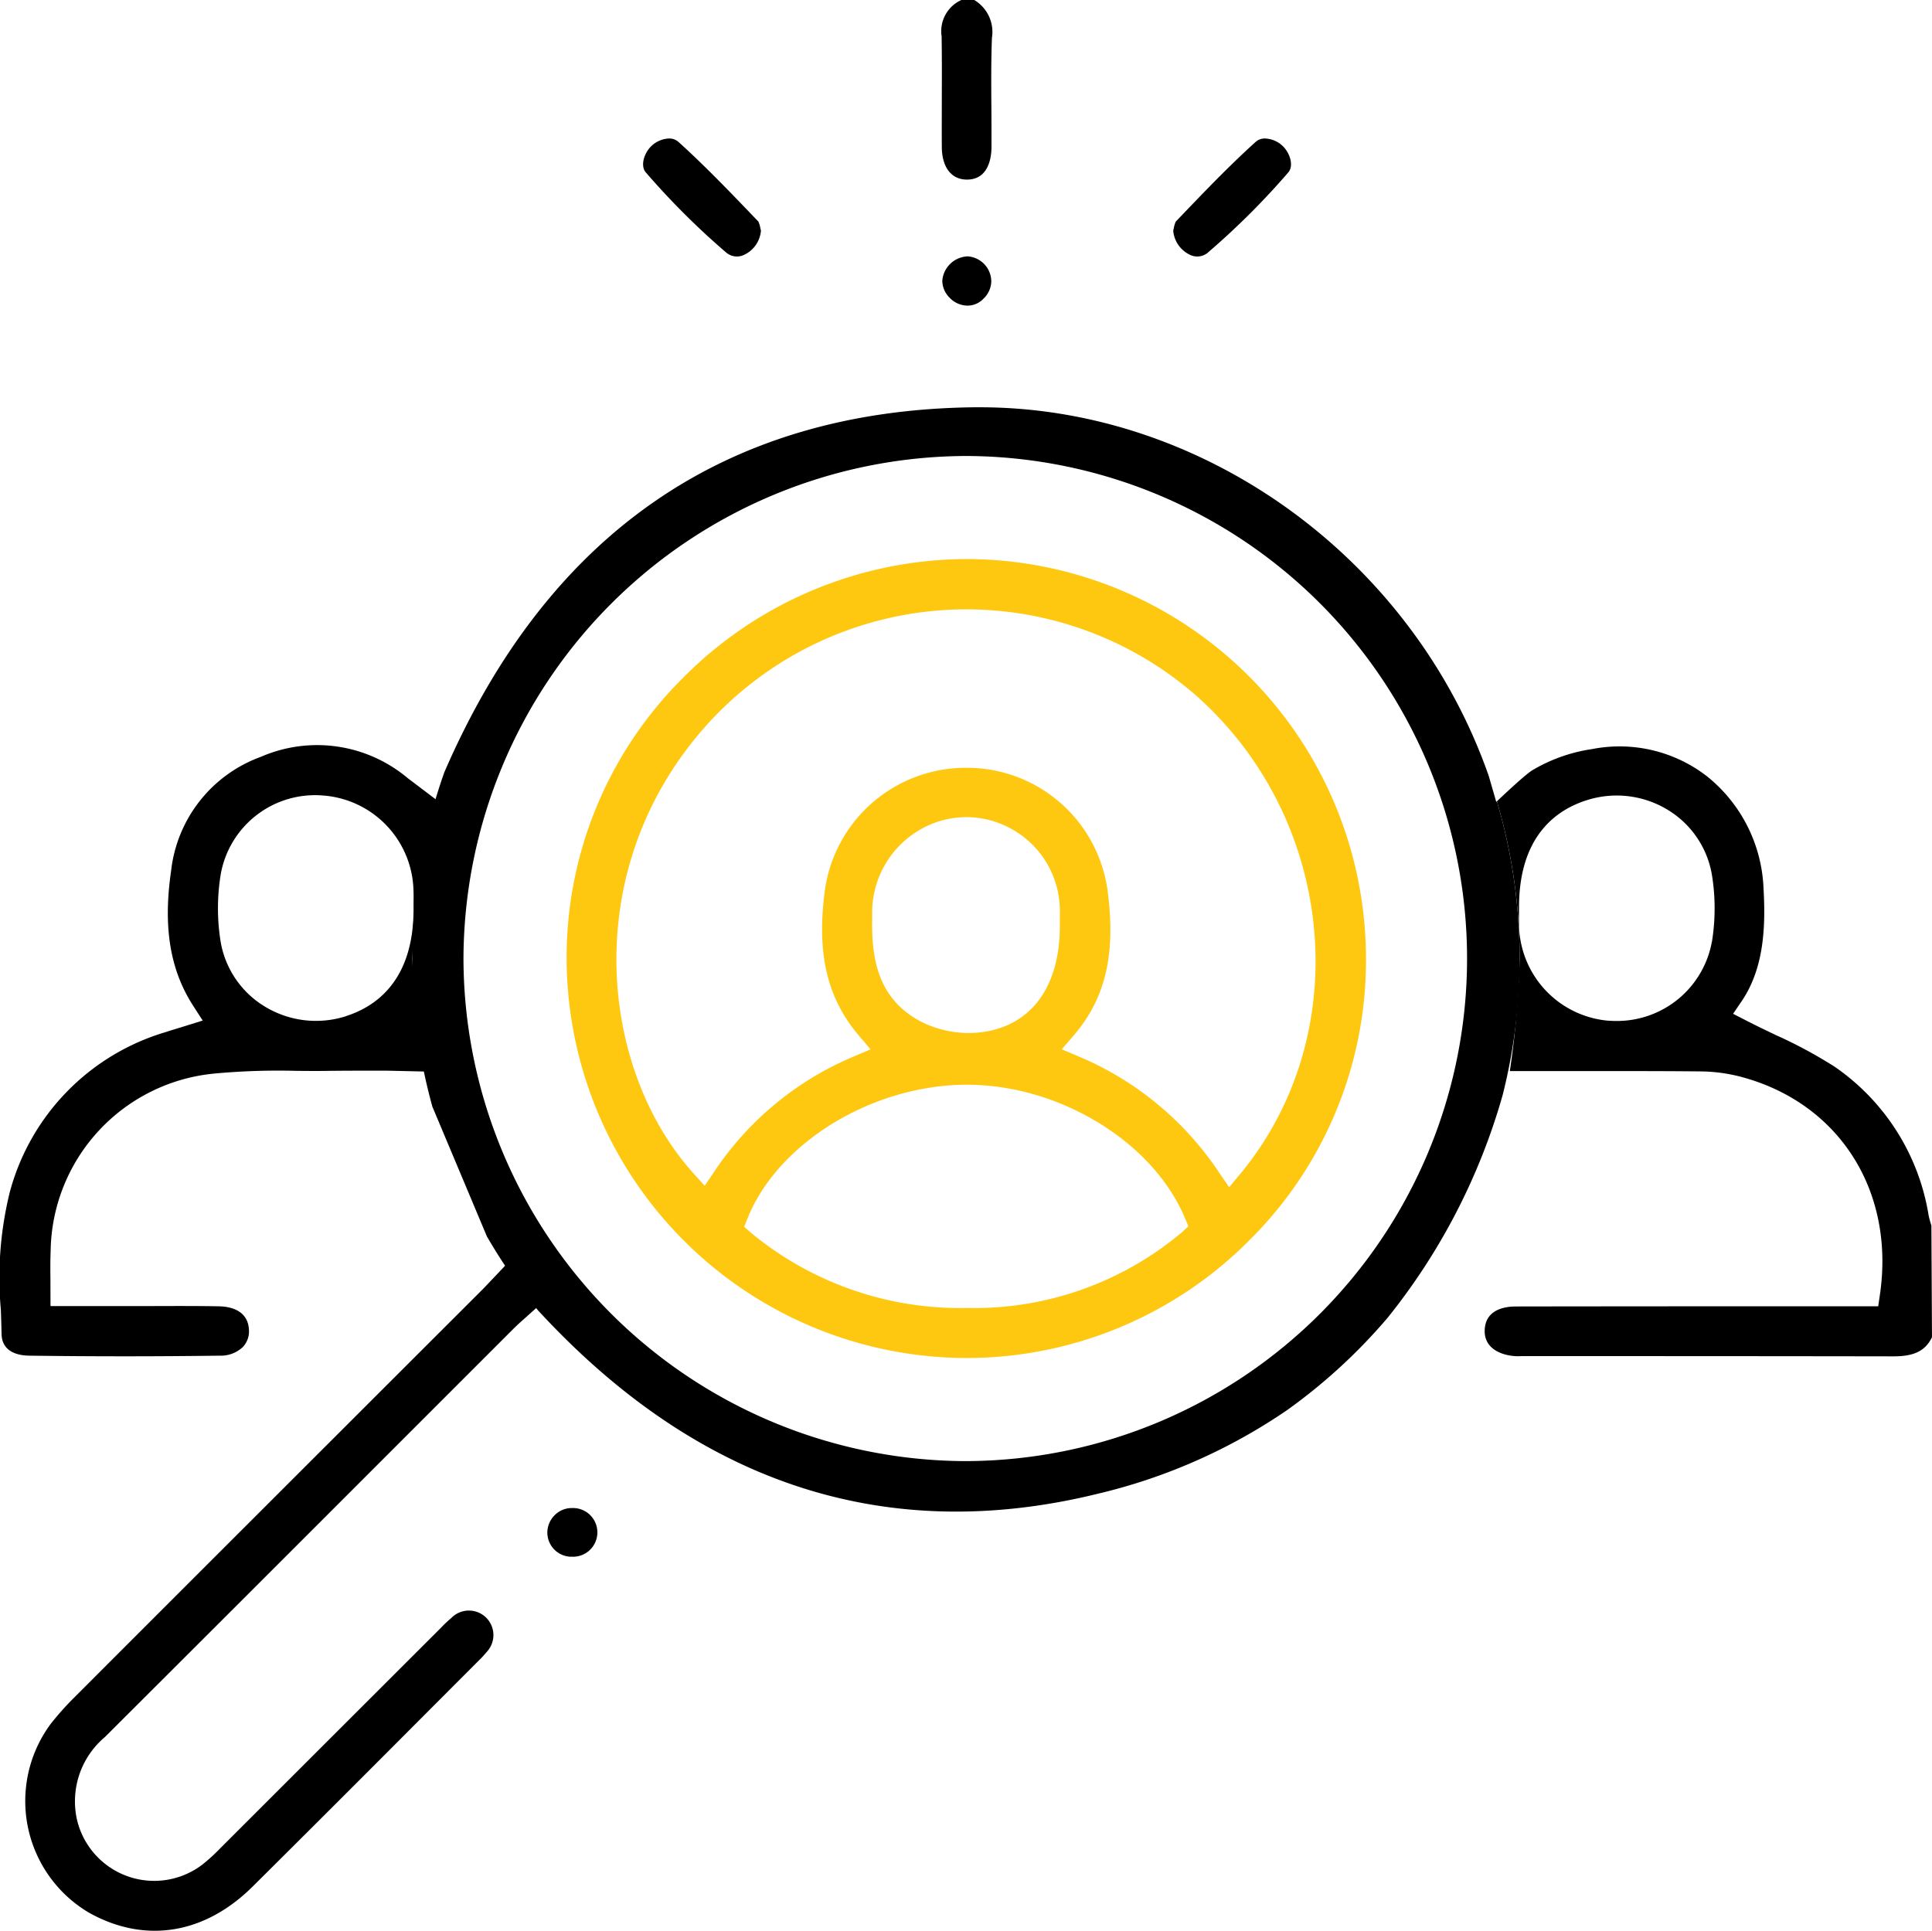 <svg id="Group_1288" data-name="Group 1288" xmlns="http://www.w3.org/2000/svg" xmlns:xlink="http://www.w3.org/1999/xlink" width="115.243" height="115.181" viewBox="0 0 115.243 115.181">
  <defs>
    <clipPath id="clip-path">
      <rect id="Rectangle_2517" data-name="Rectangle 2517" width="115.243" height="115.181" fill="none"/>
    </clipPath>
  </defs>
  <g id="Group_1287" data-name="Group 1287" clip-path="url(#clip-path)">
    <path id="Path_5554" data-name="Path 5554" d="M54.974,0h-.766a2.039,2.039,0,0,0-1.18,2.167c.02,1.194.016,2.387.012,3.58,0,1.013-.007,2.025,0,3.037.014,1.21.575,1.93,1.5,1.93h0c1.309,0,1.459-1.35,1.463-1.931,0-.773,0-1.547-.006-2.32-.011-1.376-.021-2.8.032-4.2A2.217,2.217,0,0,0,54.974,0" transform="translate(3.139)"/>
    <path id="Path_5555" data-name="Path 5555" d="M41.2,14.626a.987.987,0,0,0,1.073.1,1.752,1.752,0,0,0,.973-1.429c-.013-.051-.025-.1-.038-.163a1.564,1.564,0,0,0-.114-.377l-.185-.192C41.434,11.026,39.913,9.437,38.322,8a.813.813,0,0,0-.559-.2,1.611,1.611,0,0,0-1.054.452c-.441.425-.672,1.191-.321,1.582a45.353,45.353,0,0,0,4.809,4.79" transform="translate(2.144 0.462)"/>
    <path id="Path_5556" data-name="Path 5556" d="M54.54,14.441a1.581,1.581,0,0,0-1.473,1.444,1.44,1.44,0,0,0,.416,1,1.5,1.5,0,0,0,1.028.491,1.306,1.306,0,0,0,1.007-.407,1.473,1.473,0,0,0,.47-1.024,1.507,1.507,0,0,0-1.417-1.507H54.54" transform="translate(3.141 0.855)"/>
    <path id="Path_5557" data-name="Path 5557" d="M32.234,87.837h0a1.453,1.453,0,1,0,.069-2.9h-.04a1.42,1.42,0,0,0-.974.4,1.472,1.472,0,0,0-.465,1.024,1.444,1.444,0,0,0,1.411,1.481" transform="translate(1.825 5.028)"/>
    <path id="Path_5558" data-name="Path 5558" d="M55.87,31.488H55.7A23.884,23.884,0,0,0,38.826,38.6,23.506,23.506,0,0,0,31.91,55.437,23.894,23.894,0,0,0,55.71,79.15H55.8a23.774,23.774,0,0,0,16.922-7.11,23.5,23.5,0,0,0,6.869-16.8A23.851,23.851,0,0,0,55.87,31.488M68.583,71.673a19.228,19.228,0,0,1-12.8,4.493,19.571,19.571,0,0,1-12.862-4.475l-.422-.373.211-.521c1.814-4.483,7.388-7.9,12.965-7.95h.117c5.5,0,11.07,3.39,12.988,7.926l.22.522ZM50.138,52.78a5.709,5.709,0,0,1,2.927-5.19,5.491,5.491,0,0,1,5.351-.018,5.575,5.575,0,0,1,2.906,4.593c.017.278.014.556.008.836l0,.346c.015,3.866-1.926,6.262-5.192,6.41q-.122.006-.248.006a6.369,6.369,0,0,1-2.869-.695c-2.654-1.406-2.946-3.967-2.88-6.288M72.105,68.146l-.674.816-.6-.874a18.79,18.79,0,0,0-8.384-6.93l-1-.426.709-.823c1.925-2.235,2.542-4.945,2-8.791a8.461,8.461,0,0,0-8.407-7.178h-.021a8.483,8.483,0,0,0-8.4,7.211c-.527,3.8.093,6.5,2.012,8.764l.7.821-.989.423a18.636,18.636,0,0,0-8.337,6.875l-.569.841-.679-.754c-5.655-6.28-6.894-18.356.966-26.916a20.834,20.834,0,0,1,29.058-1.547c8.316,7.4,9.49,20.176,2.617,28.49" transform="translate(1.889 1.864)" fill="#ffc810"/>
    <path id="Path_5559" data-name="Path 5559" d="M68.117,14.626a.987.987,0,0,1-1.073.1,1.752,1.752,0,0,1-.973-1.429c.013-.051.025-.1.038-.163a1.564,1.564,0,0,1,.114-.377l.185-.192C67.88,11.026,69.4,9.437,70.992,8a.813.813,0,0,1,.559-.2,1.611,1.611,0,0,1,1.054.452c.441.425.672,1.191.321,1.582a45.352,45.352,0,0,1-4.809,4.79" transform="translate(3.911 0.462)"/>
    <path id="Path_5560" data-name="Path 5560" d="M26.085,45.273l-1.757-1.33a8.4,8.4,0,0,0-8.77-1.276,8.2,8.2,0,0,0-5.352,6.805c-.486,3.341-.068,5.9,1.319,8.049l.567.878-1.474.458c-.263.081-.491.149-.719.225A13.632,13.632,0,0,0,.585,68.629a21.335,21.335,0,0,0-.533,7.038c.016.477.032.953.041,1.429.023,1.107,1.037,1.286,1.64,1.294,3.8.051,7.633.051,11.383,0a1.894,1.894,0,0,0,1.374-.521,1.35,1.35,0,0,0,.36-1.012c-.054-1.2-1.149-1.4-1.8-1.411-1.29-.024-2.581-.018-3.872-.015l-6.166,0L3.008,73.8C3,73.223,3,72.7,3.02,72.179a10.788,10.788,0,0,1,9.774-10.619A41.215,41.215,0,0,1,17.7,61.4c.632.005,1.264.011,1.892,0,.663-.007,1.326-.011,1.97-.011.53,0,1.046,0,1.539,0l2.746.062A25.238,25.238,0,0,1,24.589,54.7a45.219,45.219,0,0,1,1.5-9.426M20.66,58.131a5.867,5.867,0,0,1-4.878-.577,5.617,5.617,0,0,1-2.628-3.9,12.53,12.53,0,0,1,.016-4,5.715,5.715,0,0,1,6.142-4.677,5.821,5.821,0,0,1,5.349,5.566c.014.275.011.552.007.828l0,.348c.014,4.22-2.17,5.813-4.006,6.407" transform="translate(0 2.484)"/>
    <path id="Path_5561" data-name="Path 5561" d="M30.189,71.145l-1.434,1.511S12.511,88.881,4.4,97a17.887,17.887,0,0,0-1.456,1.624A7.737,7.737,0,0,0,5.219,109.89c3.332,1.864,6.894,1.3,9.774-1.563q4.852-4.819,9.677-9.664l3.792-3.8a5.552,5.552,0,0,0,.473-.512,1.463,1.463,0,1,0-2.1-2.038,7.53,7.53,0,0,0-.613.579L13.061,106.042a10.669,10.669,0,0,1-1.068.976,4.732,4.732,0,0,1-7.484-2.669,5.013,5.013,0,0,1,1.666-4.936q8.683-8.662,17.352-17.34l7.007-7.006c.174-.174.354-.339.535-.5l.968-.869Z" transform="translate(0.084 4.212)"/>
    <path id="Path_5562" data-name="Path 5562" d="M87.915,46.445l-.038.036-.448-1.549c-4.548-12.99-17-21.993-30.353-21.993h-.329c-14.8.165-25.425,7.495-31.612,21.762a33.159,33.159,0,0,0-.719,19.957L27.668,72.4a33.161,33.161,0,0,0,3.072,4.439l.381.406c9.449,10.035,20.551,13.569,33,10.506A33.668,33.668,0,0,0,75.4,82.765a33.2,33.2,0,0,0,6.012-5.528A37.528,37.528,0,0,0,88.259,63.97a33.207,33.207,0,0,0-.344-17.525M56.34,85.807h-.162A30.052,30.052,0,0,1,26.272,55.829,30.084,30.084,0,0,1,56.247,25.845h.066a29.981,29.981,0,0,1,.028,59.961" transform="translate(1.374 1.358)"/>
    <path id="Path_5563" data-name="Path 5563" d="M110.258,70.623a5.487,5.487,0,0,1-.166-.608,13.332,13.332,0,0,0-5.6-8.863,27.289,27.289,0,0,0-3.512-1.891c-.582-.279-1.168-.559-1.752-.86l-.8-.411.506-.742c1.38-2.025,1.436-4.573,1.308-6.8a9.021,9.021,0,0,0-3.351-6.61A8.514,8.514,0,0,0,90.009,42.2a9.708,9.708,0,0,0-3.6,1.289c-.5.337-1.876,1.643-2.068,1.826a33.114,33.114,0,0,1,1.356,9.38,56.112,56.112,0,0,1-.585,6.714l3.485,0c2.678,0,5.34-.008,8,.02a9.816,9.816,0,0,1,2.565.394c5.7,1.643,8.924,6.842,8.023,12.939l-.1.678H99.55q-7.04,0-14.081.011c-.682,0-1.831.192-1.857,1.438-.022,1.037.926,1.467,1.821,1.524.115.006.234.005.351,0l6.332,0q7.926,0,15.851.013h.026c1.237,0,1.9-.323,2.3-1.138ZM97.162,53.7a5.751,5.751,0,0,1-5.731,4.718q-.257,0-.518-.022a5.828,5.828,0,0,1-5.247-5.531c-.014-.276-.011-.554-.006-.829l0-.35c-.017-4.294,2.222-5.881,4.1-6.456a5.854,5.854,0,0,1,4.808.616A5.625,5.625,0,0,1,97.166,49.7a12.473,12.473,0,0,1,0,4" transform="translate(4.949 2.489)"/>
  </g>
</svg>
